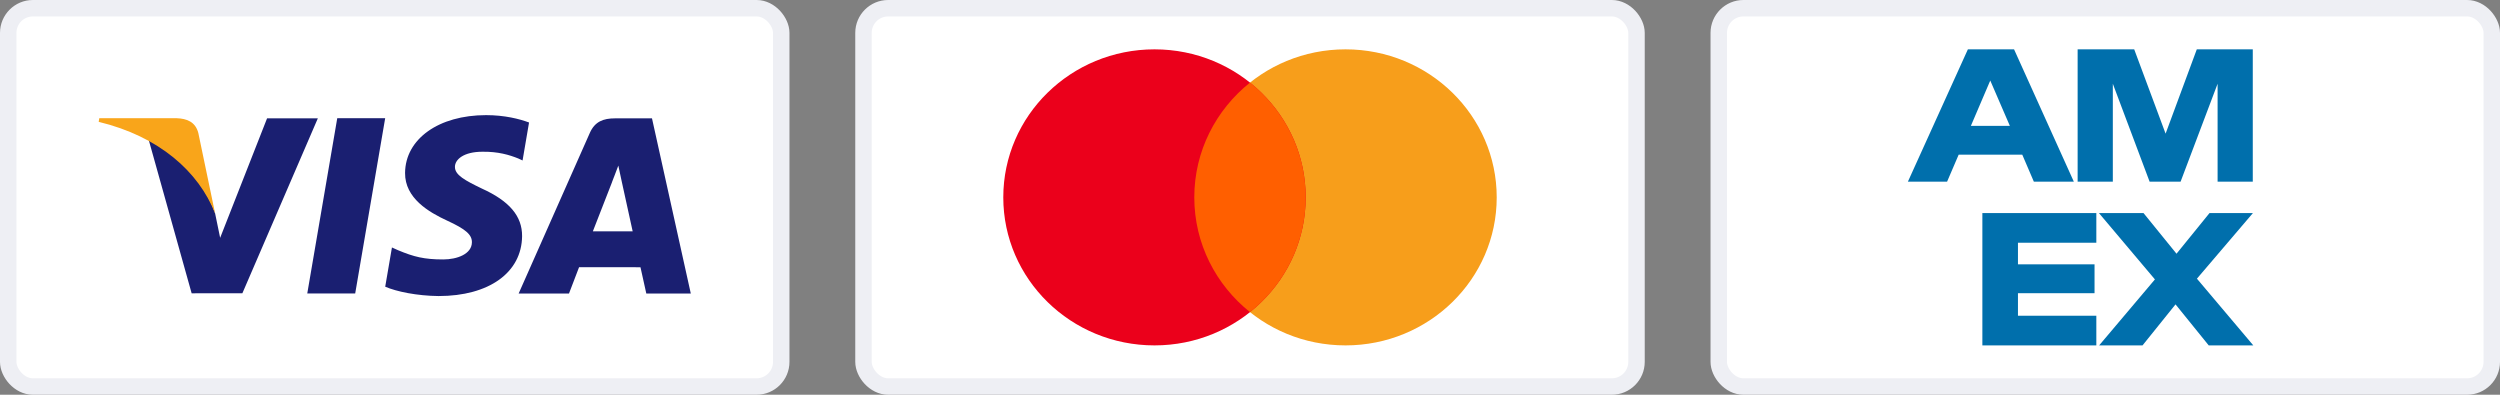 <svg width="152" height="24" viewBox="0 0 152 24" fill="none" xmlns="http://www.w3.org/2000/svg">
<rect x="0" y="0" width="152" height="24" fill="#808080" stroke="none"/>
<rect x="0.5" y="0.5" width="47" height="23" rx="1.5" fill="white"/>
<path fill-rule="evenodd" clip-rule="evenodd" d="M32.166 7.448C31.589 7.232 30.684 7 29.554 7C26.675 7 24.645 8.446 24.628 10.516C24.613 12.049 26.076 12.902 27.182 13.412C28.316 13.934 28.698 14.267 28.692 14.733C28.685 15.448 27.787 15.774 26.949 15.774C25.782 15.774 25.163 15.613 24.206 15.215L23.83 15.046L23.421 17.431C24.102 17.729 25.36 17.987 26.667 18C29.731 18 31.721 16.571 31.743 14.359C31.753 13.147 30.977 12.224 29.296 11.464C28.277 10.971 27.653 10.642 27.66 10.143C27.66 9.701 28.187 9.226 29.328 9.226C30.283 9.211 30.972 9.418 31.51 9.635L31.772 9.757L32.166 7.448ZM18.682 17.842L20.505 7.186H23.419L21.596 17.842H18.682ZM37.389 7.196H39.641L42 17.845H39.295C39.295 17.845 39.028 16.621 38.941 16.248C38.715 16.248 37.774 16.247 36.889 16.246L36.877 16.246C36.097 16.245 35.364 16.244 35.208 16.244C35.095 16.532 34.595 17.845 34.595 17.845H31.534L35.862 8.08C36.169 7.385 36.691 7.196 37.389 7.196ZM36.046 14.064C36.288 13.45 37.208 11.085 37.208 11.085C37.199 11.099 37.256 10.952 37.333 10.752L37.334 10.752C37.415 10.542 37.519 10.273 37.594 10.068L37.791 10.987C37.791 10.987 38.349 13.53 38.466 14.064H36.046ZM13.385 14.46L16.238 7.194H19.325L14.737 17.829L11.652 17.833L9.044 8.513C10.894 9.436 12.55 11.28 13.08 12.983L13.385 14.46Z" fill="#1A1F71"/>
<path fill-rule="evenodd" clip-rule="evenodd" d="M10.737 7.187H6.037L6 7.408C9.657 8.291 12.076 10.422 13.08 12.983L12.058 8.086C11.882 7.411 11.37 7.21 10.737 7.187Z" fill="#F9A51A"/>
<rect x="0.5" y="0.5" width="47" height="23" rx="1.5" stroke="#EEEFF4"/>
<rect x="52.5" y="0.5" width="47" height="23" rx="1.5" fill="white"/>
<path fill-rule="evenodd" clip-rule="evenodd" d="M81.807 21C86.884 21 91 16.971 91 12C91 7.029 86.884 3 81.807 3C76.729 3 72.613 7.029 72.613 12C72.613 16.971 76.729 21 81.807 21Z" fill="#F79E1B"/>
<path fill-rule="evenodd" clip-rule="evenodd" d="M70.194 21C75.271 21 79.387 16.971 79.387 12C79.387 7.029 75.271 3 70.194 3C65.116 3 61 7.029 61 12C61 16.971 65.116 21 70.194 21Z" fill="#EB001B"/>
<path fill-rule="evenodd" clip-rule="evenodd" d="M76 5.022C73.933 6.672 72.613 9.185 72.613 12C72.613 14.815 73.933 17.328 76 18.978C78.067 17.328 79.387 14.815 79.387 12C79.387 9.185 78.067 6.672 76 5.022Z" fill="#FF5F00"/>
<rect x="52.5" y="0.5" width="47" height="23" rx="1.5" stroke="#EEEFF4"/>
<rect x="104.5" y="0.5" width="47" height="23" rx="1.5" fill="white"/>
<path fill-rule="evenodd" clip-rule="evenodd" d="M123.658 11.045H126.089L122.455 3H119.647L116 11.045H118.383L119.088 9.402H122.953L123.658 11.045ZM132.58 11.045H130.696L128.46 5.091V11.045H126.32V3H129.76L131.668 8.126L133.565 3H136.969V11.045H134.83V5.091L132.58 11.045ZM127.457 12.955V14.759H122.692V16.07H127.348V17.828H122.692V19.196H127.457V21H120.528V12.955H127.457ZM137.001 21H134.29L132.272 18.506L130.266 21H127.628L131.019 16.988L127.616 12.955H130.326L132.332 15.426L134.338 12.955H136.977L133.573 16.943L137.001 21ZM121.008 4.896L119.829 7.654H122.2L121.008 4.896Z" fill="#006FAC"/>
<rect x="104.5" y="0.5" width="47" height="23" rx="1.5" stroke="#EEEFF4"/>
</svg>
